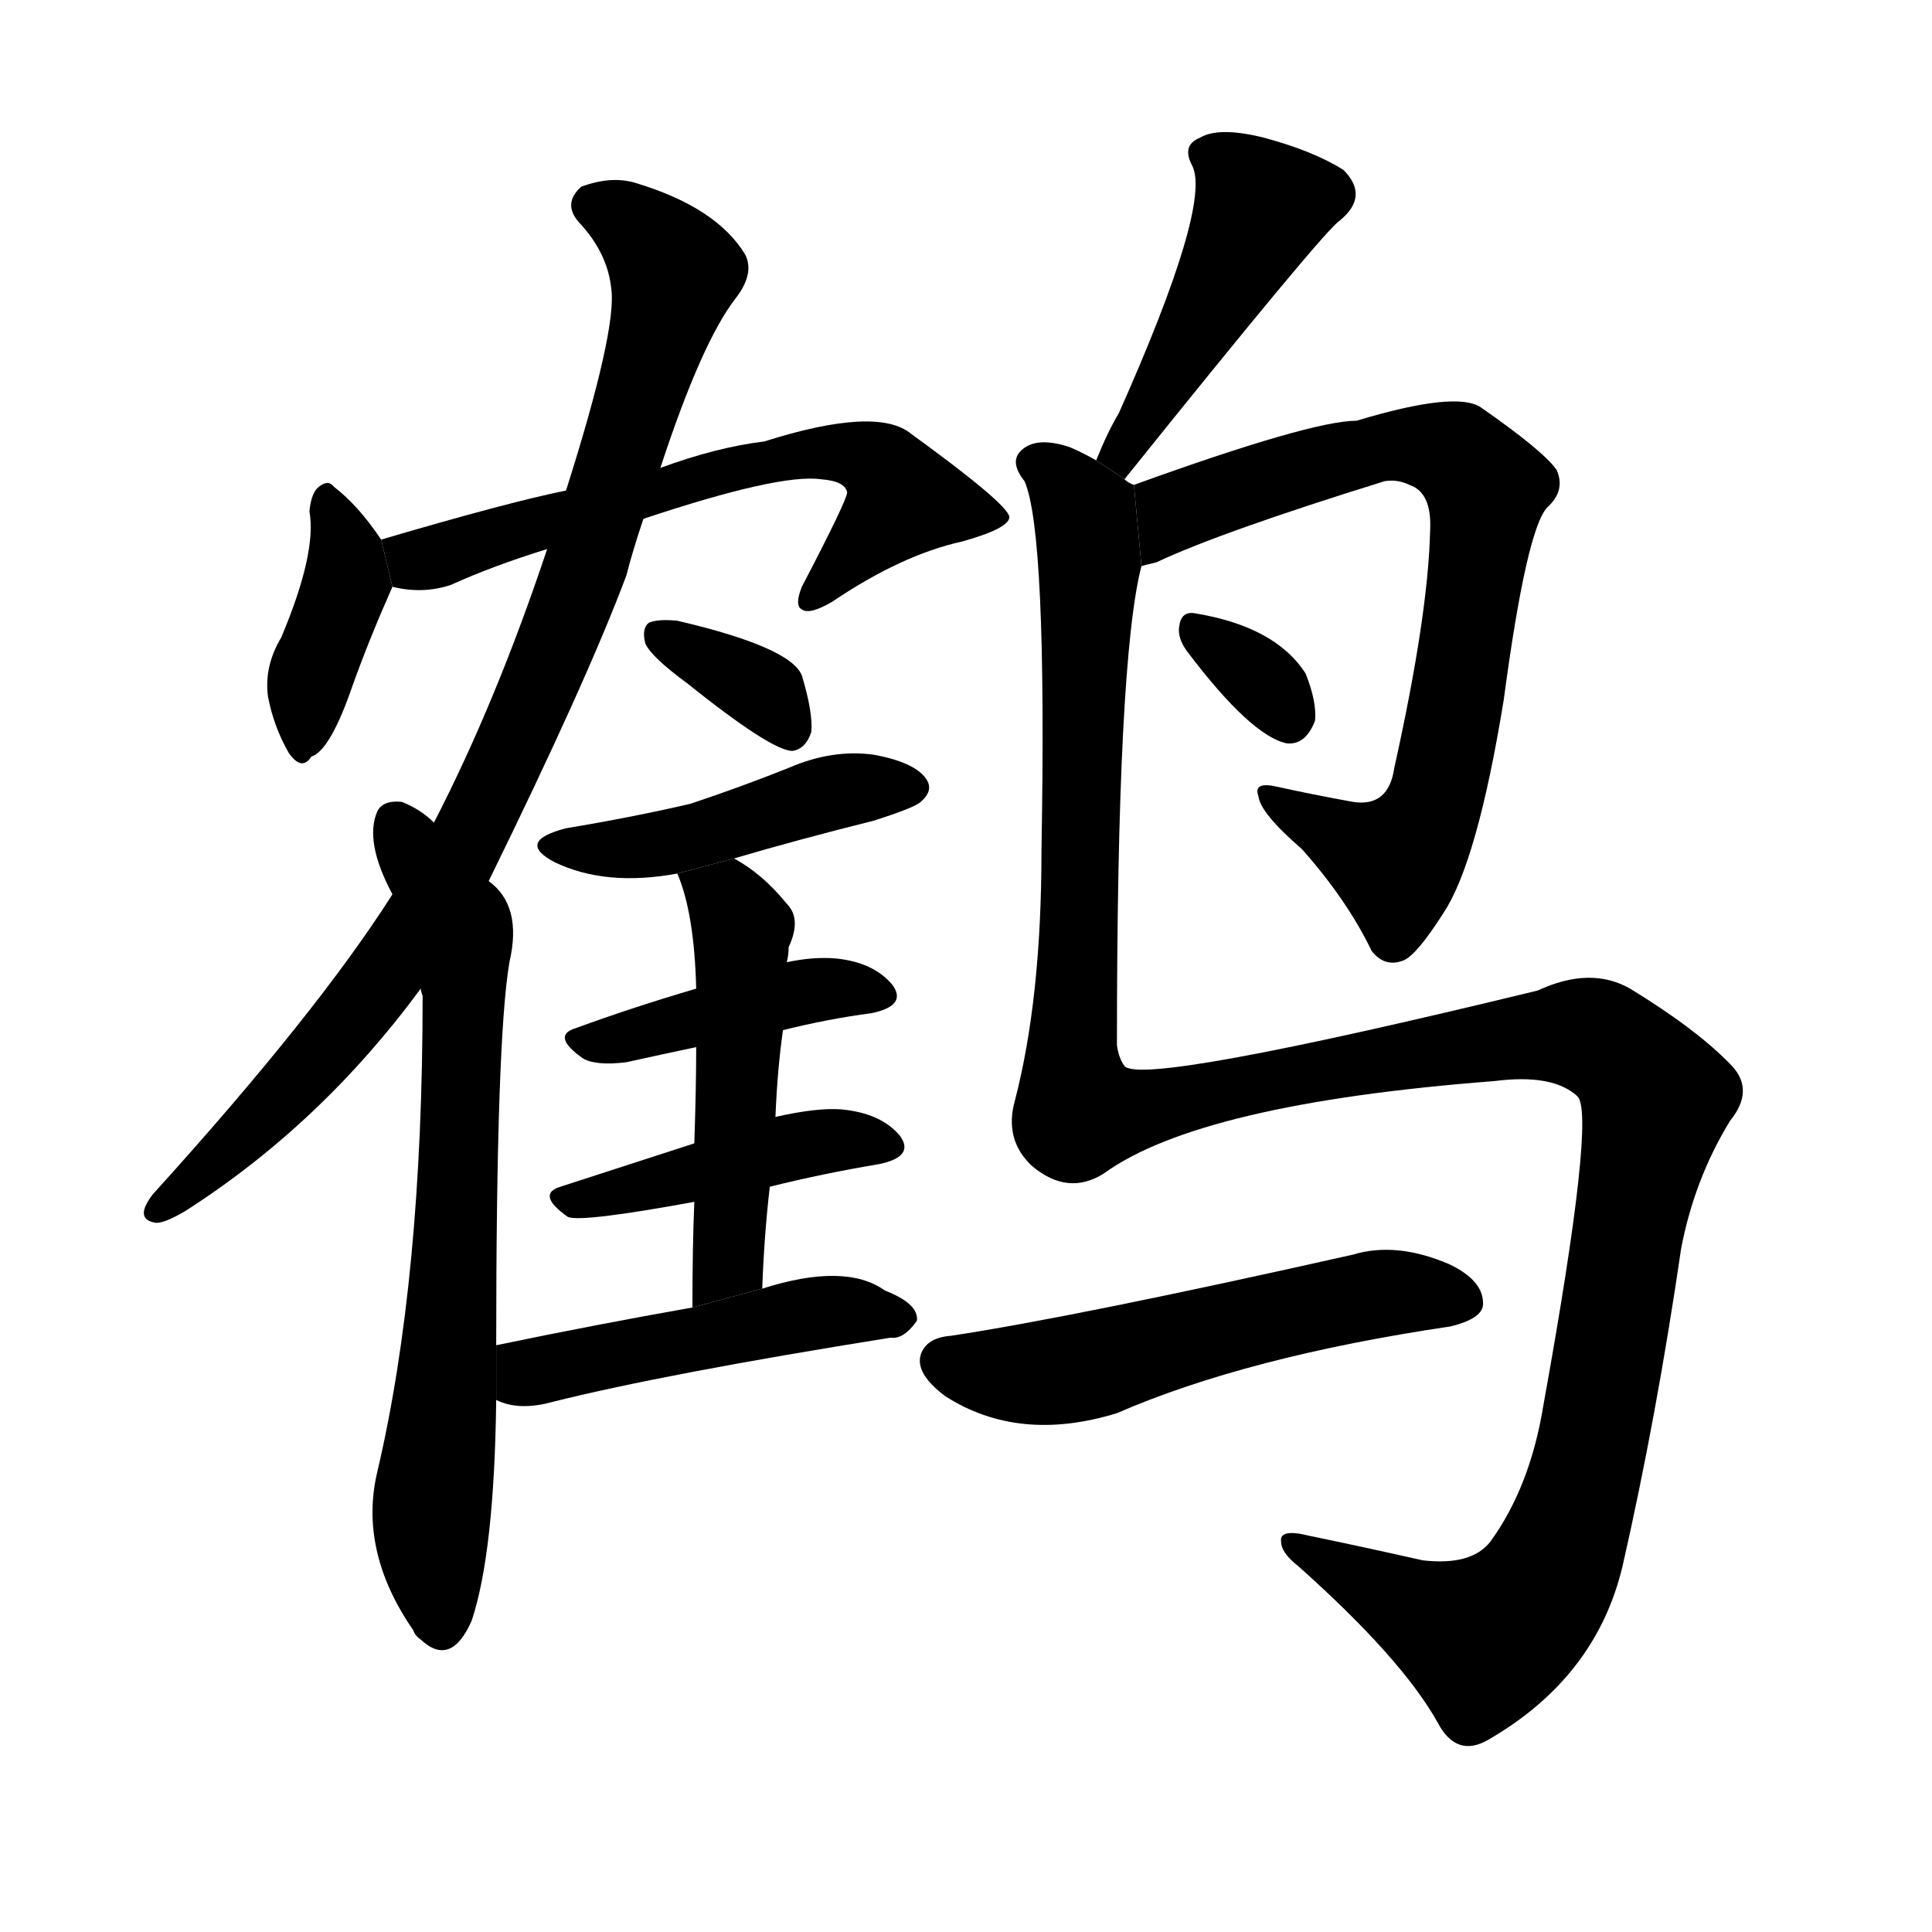<svg version="1.1" viewBox="0 0 1024 1024" xmlns="http://www.w3.org/2000/svg">
  <g stroke="black" stroke-dasharray="1,1" stroke-width="1" transform="scale(4, 4)">
  </g>
  <g transform="scale(1, -1) translate(0, -900)">
    <style type="text/css">
      
        @keyframes keyframes0 {
          from {
            stroke: blue;
            stroke-dashoffset: 383;
            stroke-width: 128;
          }
          55% {
            animation-timing-function: step-end;
            stroke: blue;
            stroke-dashoffset: 0;
            stroke-width: 128;
          }
          to {
            stroke: black;
            stroke-width: 1024;
          }
        }
        #make-me-a-hanzi-animation-0 {
          animation: keyframes0 0.562s both;
          animation-delay: 0s;
          animation-timing-function: linear;
        }
      
        @keyframes keyframes1 {
          from {
            stroke: blue;
            stroke-dashoffset: 614;
            stroke-width: 128;
          }
          67% {
            animation-timing-function: step-end;
            stroke: blue;
            stroke-dashoffset: 0;
            stroke-width: 128;
          }
          to {
            stroke: black;
            stroke-width: 1024;
          }
        }
        #make-me-a-hanzi-animation-1 {
          animation: keyframes1 0.75s both;
          animation-delay: 0.562s;
          animation-timing-function: linear;
        }
      
        @keyframes keyframes2 {
          from {
            stroke: blue;
            stroke-dashoffset: 889;
            stroke-width: 128;
          }
          74% {
            animation-timing-function: step-end;
            stroke: blue;
            stroke-dashoffset: 0;
            stroke-width: 128;
          }
          to {
            stroke: black;
            stroke-width: 1024;
          }
        }
        #make-me-a-hanzi-animation-2 {
          animation: keyframes2 0.973s both;
          animation-delay: 1.311s;
          animation-timing-function: linear;
        }
      
        @keyframes keyframes3 {
          from {
            stroke: blue;
            stroke-dashoffset: 687;
            stroke-width: 128;
          }
          69% {
            animation-timing-function: step-end;
            stroke: blue;
            stroke-dashoffset: 0;
            stroke-width: 128;
          }
          to {
            stroke: black;
            stroke-width: 1024;
          }
        }
        #make-me-a-hanzi-animation-3 {
          animation: keyframes3 0.809s both;
          animation-delay: 2.285s;
          animation-timing-function: linear;
        }
      
        @keyframes keyframes4 {
          from {
            stroke: blue;
            stroke-dashoffset: 343;
            stroke-width: 128;
          }
          53% {
            animation-timing-function: step-end;
            stroke: blue;
            stroke-dashoffset: 0;
            stroke-width: 128;
          }
          to {
            stroke: black;
            stroke-width: 1024;
          }
        }
        #make-me-a-hanzi-animation-4 {
          animation: keyframes4 0.529s both;
          animation-delay: 3.094s;
          animation-timing-function: linear;
        }
      
        @keyframes keyframes5 {
          from {
            stroke: blue;
            stroke-dashoffset: 445;
            stroke-width: 128;
          }
          59% {
            animation-timing-function: step-end;
            stroke: blue;
            stroke-dashoffset: 0;
            stroke-width: 128;
          }
          to {
            stroke: black;
            stroke-width: 1024;
          }
        }
        #make-me-a-hanzi-animation-5 {
          animation: keyframes5 0.612s both;
          animation-delay: 3.623s;
          animation-timing-function: linear;
        }
      
        @keyframes keyframes6 {
          from {
            stroke: blue;
            stroke-dashoffset: 416;
            stroke-width: 128;
          }
          58% {
            animation-timing-function: step-end;
            stroke: blue;
            stroke-dashoffset: 0;
            stroke-width: 128;
          }
          to {
            stroke: black;
            stroke-width: 1024;
          }
        }
        #make-me-a-hanzi-animation-6 {
          animation: keyframes6 0.589s both;
          animation-delay: 4.235s;
          animation-timing-function: linear;
        }
      
        @keyframes keyframes7 {
          from {
            stroke: blue;
            stroke-dashoffset: 429;
            stroke-width: 128;
          }
          58% {
            animation-timing-function: step-end;
            stroke: blue;
            stroke-dashoffset: 0;
            stroke-width: 128;
          }
          to {
            stroke: black;
            stroke-width: 1024;
          }
        }
        #make-me-a-hanzi-animation-7 {
          animation: keyframes7 0.599s both;
          animation-delay: 4.824s;
          animation-timing-function: linear;
        }
      
        @keyframes keyframes8 {
          from {
            stroke: blue;
            stroke-dashoffset: 490;
            stroke-width: 128;
          }
          61% {
            animation-timing-function: step-end;
            stroke: blue;
            stroke-dashoffset: 0;
            stroke-width: 128;
          }
          to {
            stroke: black;
            stroke-width: 1024;
          }
        }
        #make-me-a-hanzi-animation-8 {
          animation: keyframes8 0.649s both;
          animation-delay: 5.423s;
          animation-timing-function: linear;
        }
      
        @keyframes keyframes9 {
          from {
            stroke: blue;
            stroke-dashoffset: 468;
            stroke-width: 128;
          }
          60% {
            animation-timing-function: step-end;
            stroke: blue;
            stroke-dashoffset: 0;
            stroke-width: 128;
          }
          to {
            stroke: black;
            stroke-width: 1024;
          }
        }
        #make-me-a-hanzi-animation-9 {
          animation: keyframes9 0.631s both;
          animation-delay: 6.072s;
          animation-timing-function: linear;
        }
      
        @keyframes keyframes10 {
          from {
            stroke: blue;
            stroke-dashoffset: 449;
            stroke-width: 128;
          }
          59% {
            animation-timing-function: step-end;
            stroke: blue;
            stroke-dashoffset: 0;
            stroke-width: 128;
          }
          to {
            stroke: black;
            stroke-width: 1024;
          }
        }
        #make-me-a-hanzi-animation-10 {
          animation: keyframes10 0.615s both;
          animation-delay: 6.702s;
          animation-timing-function: linear;
        }
      
        @keyframes keyframes11 {
          from {
            stroke: blue;
            stroke-dashoffset: 743;
            stroke-width: 128;
          }
          71% {
            animation-timing-function: step-end;
            stroke: blue;
            stroke-dashoffset: 0;
            stroke-width: 128;
          }
          to {
            stroke: black;
            stroke-width: 1024;
          }
        }
        #make-me-a-hanzi-animation-11 {
          animation: keyframes11 0.855s both;
          animation-delay: 7.318s;
          animation-timing-function: linear;
        }
      
        @keyframes keyframes12 {
          from {
            stroke: blue;
            stroke-dashoffset: 322;
            stroke-width: 128;
          }
          51% {
            animation-timing-function: step-end;
            stroke: blue;
            stroke-dashoffset: 0;
            stroke-width: 128;
          }
          to {
            stroke: black;
            stroke-width: 1024;
          }
        }
        #make-me-a-hanzi-animation-12 {
          animation: keyframes12 0.512s both;
          animation-delay: 8.173s;
          animation-timing-function: linear;
        }
      
        @keyframes keyframes13 {
          from {
            stroke: blue;
            stroke-dashoffset: 1351;
            stroke-width: 128;
          }
          81% {
            animation-timing-function: step-end;
            stroke: blue;
            stroke-dashoffset: 0;
            stroke-width: 128;
          }
          to {
            stroke: black;
            stroke-width: 1024;
          }
        }
        #make-me-a-hanzi-animation-13 {
          animation: keyframes13 1.349s both;
          animation-delay: 8.685s;
          animation-timing-function: linear;
        }
      
        @keyframes keyframes14 {
          from {
            stroke: blue;
            stroke-dashoffset: 536;
            stroke-width: 128;
          }
          64% {
            animation-timing-function: step-end;
            stroke: blue;
            stroke-dashoffset: 0;
            stroke-width: 128;
          }
          to {
            stroke: black;
            stroke-width: 1024;
          }
        }
        #make-me-a-hanzi-animation-14 {
          animation: keyframes14 0.686s both;
          animation-delay: 10.034s;
          animation-timing-function: linear;
        }
      
    </style>
    
      <path d="M 202 614 Q 190 632 177 642 Q 174 646 169 642 Q 165 639 164 629 Q 168 607 149 562 Q 140 547 142 531 Q 145 515 153 501 Q 160 491 165 499 Q 175 502 187 537 Q 196 562 208 589 L 202 614 Z" fill="black"></path>
    
      <path d="M 341 625 Q 413 649 435 646 Q 448 645 449 639 Q 449 635 425 589 Q 421 579 425 577 Q 429 574 441 581 Q 478 606 510 613 Q 535 620 535 626 Q 534 633 483 670 Q 465 685 405 666 Q 380 663 350 652 L 300 640 Q 270 634 202 614 L 208 589 Q 224 585 239 590 Q 261 600 290 609 L 341 625 Z" fill="black"></path>
    
      <path d="M 259 433 Q 311 539 332 595 Q 335 607 341 625 L 350 652 Q 372 719 390 742 Q 400 755 395 765 Q 380 790 337 803 Q 324 807 308 801 Q 298 792 307 782 Q 322 766 324 747 Q 327 725 300 640 L 290 609 Q 263 528 230 464 L 208 426 Q 168 363 81 267 Q 71 254 82 252 Q 86 251 98 258 Q 170 304 223 376 L 259 433 Z" fill="black"></path>
    
      <path d="M 263 187 Q 263 349 270 390 Q 277 420 259 433 L 230 464 Q 223 471 213 475 Q 203 476 200 470 Q 193 454 208 426 L 223 376 Q 223 375 224 372 Q 224 222 200 120 Q 190 78 219 36 Q 220 33 223 31 Q 239 16 250 41 Q 262 77 263 158 L 263 187 Z" fill="black"></path>
    
      <path d="M 364 538 Q 409 502 420 502 Q 427 503 430 512 Q 431 522 425 542 Q 419 557 359 571 Q 349 572 344 570 Q 340 567 342 559 Q 345 552 364 538 Z" fill="black"></path>
    
      <path d="M 389 445 Q 423 455 463 465 Q 485 472 488 475 Q 495 481 491 487 Q 485 496 463 500 Q 441 503 418 493 Q 393 483 366 474 Q 336 467 300 461 Q 273 454 294 443 Q 321 430 359 437 L 389 445 Z" fill="black"></path>
    
      <path d="M 415 354 Q 439 360 462 363 Q 481 367 473 378 Q 463 390 443 392 Q 431 393 417 390 L 369 376 Q 335 366 305 355 Q 292 351 309 339 Q 316 335 332 337 Q 350 341 369 345 L 415 354 Z" fill="black"></path>
    
      <path d="M 408 271 Q 436 278 466 283 Q 485 287 477 298 Q 467 310 446 312 Q 433 313 411 308 L 368 294 Q 331 282 297 271 Q 284 267 301 255 Q 308 252 368 263 L 408 271 Z" fill="black"></path>
    
      <path d="M 404 217 Q 405 245 408 271 L 411 308 Q 412 333 415 354 L 417 390 Q 418 394 418 398 Q 425 413 417 421 Q 404 437 389 445 L 359 437 Q 368 416 369 376 L 369 345 Q 369 324 368 294 L 368 263 Q 367 239 367 207 L 404 217 Z" fill="black"></path>
    
      <path d="M 367 207 Q 316 198 263 187 L 263 158 Q 275 152 293 157 Q 353 172 472 191 Q 479 190 486 200 Q 487 209 469 216 Q 448 231 404 217 L 367 207 Z" fill="black"></path>
    
      <path d="M 596 646 Q 702 778 710 783 Q 726 796 712 810 Q 696 820 670 827 Q 646 833 636 827 Q 626 823 632 812 Q 642 791 593 681 Q 587 671 581 656 L 596 646 Z" fill="black"></path>
    
      <path d="M 605 600 Q 609 601 613 602 Q 647 618 734 645 Q 741 646 747 643 Q 759 639 758 619 Q 757 574 739 493 Q 736 472 717 475 Q 695 479 677 483 Q 664 486 667 478 Q 668 469 690 450 Q 714 423 727 396 Q 734 387 744 391 Q 751 394 765 416 Q 783 443 797 529 Q 809 619 820 631 Q 830 640 825 651 Q 818 661 785 684 Q 772 693 719 677 Q 695 677 601 643 L 605 600 Z" fill="black"></path>
    
      <path d="M 629 555 Q 663 510 682 506 Q 692 505 697 518 Q 698 528 692 543 Q 676 568 633 575 Q 626 576 625 568 Q 624 562 629 555 Z" fill="black"></path>
    
      <path d="M 585 278 Q 636 315 792 327 Q 823 331 836 319 Q 846 310 818 155 Q 811 112 790 83 Q 780 70 754 73 Q 723 80 694 86 Q 678 90 679 83 Q 679 77 688 70 Q 743 21 762 -13 Q 772 -32 789 -22 Q 846 11 860 70 Q 878 149 891 238 Q 898 275 917 306 Q 930 322 918 335 Q 900 354 864 376 Q 843 388 815 375 Q 605 324 596 335 Q 593 339 592 346 Q 592 550 605 600 L 601 643 Q 598 644 596 646 L 581 656 Q 574 660 567 663 Q 549 669 541 661 Q 535 655 543 645 Q 555 618 552 449 Q 552 371 538 317 Q 532 296 547 282 Q 566 266 585 278 Z" fill="black"></path>
    
      <path d="M 504 192 Q 491 191 488 182 Q 485 172 501 160 Q 540 135 592 151 Q 661 181 769 197 Q 785 201 786 208 Q 787 221 768 230 Q 740 242 717 235 Q 570 202 504 192 Z" fill="black"></path>
    
    
      <clipPath id="make-me-a-hanzi-clip-0">
        <path d="M 202 614 Q 190 632 177 642 Q 174 646 169 642 Q 165 639 164 629 Q 168 607 149 562 Q 140 547 142 531 Q 145 515 153 501 Q 160 491 165 499 Q 175 502 187 537 Q 196 562 208 589 L 202 614 Z"></path>
      </clipPath>
      <path clip-path="url(#make-me-a-hanzi-clip-0)" d="M 173 633 L 184 591 L 166 546 L 161 511" fill="none" id="make-me-a-hanzi-animation-0" stroke-dasharray="255 510" stroke-linecap="round"></path>
    
      <clipPath id="make-me-a-hanzi-clip-1">
        <path d="M 341 625 Q 413 649 435 646 Q 448 645 449 639 Q 449 635 425 589 Q 421 579 425 577 Q 429 574 441 581 Q 478 606 510 613 Q 535 620 535 626 Q 534 633 483 670 Q 465 685 405 666 Q 380 663 350 652 L 300 640 Q 270 634 202 614 L 208 589 Q 224 585 239 590 Q 261 600 290 609 L 341 625 Z"></path>
      </clipPath>
      <path clip-path="url(#make-me-a-hanzi-clip-1)" d="M 213 610 L 229 604 L 422 659 L 465 655 L 479 635 L 429 583" fill="none" id="make-me-a-hanzi-animation-1" stroke-dasharray="486 972" stroke-linecap="round"></path>
    
      <clipPath id="make-me-a-hanzi-clip-2">
        <path d="M 259 433 Q 311 539 332 595 Q 335 607 341 625 L 350 652 Q 372 719 390 742 Q 400 755 395 765 Q 380 790 337 803 Q 324 807 308 801 Q 298 792 307 782 Q 322 766 324 747 Q 327 725 300 640 L 290 609 Q 263 528 230 464 L 208 426 Q 168 363 81 267 Q 71 254 82 252 Q 86 251 98 258 Q 170 304 223 376 L 259 433 Z"></path>
      </clipPath>
      <path clip-path="url(#make-me-a-hanzi-clip-2)" d="M 315 791 L 340 776 L 357 756 L 288 541 L 255 467 L 203 381 L 133 301 L 84 260" fill="none" id="make-me-a-hanzi-animation-2" stroke-dasharray="761 1522" stroke-linecap="round"></path>
    
      <clipPath id="make-me-a-hanzi-clip-3">
        <path d="M 263 187 Q 263 349 270 390 Q 277 420 259 433 L 230 464 Q 223 471 213 475 Q 203 476 200 470 Q 193 454 208 426 L 223 376 Q 223 375 224 372 Q 224 222 200 120 Q 190 78 219 36 Q 220 33 223 31 Q 239 16 250 41 Q 262 77 263 158 L 263 187 Z"></path>
      </clipPath>
      <path clip-path="url(#make-me-a-hanzi-clip-3)" d="M 211 462 L 243 408 L 246 380 L 240 199 L 228 89 L 235 41" fill="none" id="make-me-a-hanzi-animation-3" stroke-dasharray="559 1118" stroke-linecap="round"></path>
    
      <clipPath id="make-me-a-hanzi-clip-4">
        <path d="M 364 538 Q 409 502 420 502 Q 427 503 430 512 Q 431 522 425 542 Q 419 557 359 571 Q 349 572 344 570 Q 340 567 342 559 Q 345 552 364 538 Z"></path>
      </clipPath>
      <path clip-path="url(#make-me-a-hanzi-clip-4)" d="M 352 563 L 406 532 L 420 512" fill="none" id="make-me-a-hanzi-animation-4" stroke-dasharray="215 430" stroke-linecap="round"></path>
    
      <clipPath id="make-me-a-hanzi-clip-5">
        <path d="M 389 445 Q 423 455 463 465 Q 485 472 488 475 Q 495 481 491 487 Q 485 496 463 500 Q 441 503 418 493 Q 393 483 366 474 Q 336 467 300 461 Q 273 454 294 443 Q 321 430 359 437 L 389 445 Z"></path>
      </clipPath>
      <path clip-path="url(#make-me-a-hanzi-clip-5)" d="M 295 453 L 349 452 L 444 481 L 480 483" fill="none" id="make-me-a-hanzi-animation-5" stroke-dasharray="317 634" stroke-linecap="round"></path>
    
      <clipPath id="make-me-a-hanzi-clip-6">
        <path d="M 415 354 Q 439 360 462 363 Q 481 367 473 378 Q 463 390 443 392 Q 431 393 417 390 L 369 376 Q 335 366 305 355 Q 292 351 309 339 Q 316 335 332 337 Q 350 341 369 345 L 415 354 Z"></path>
      </clipPath>
      <path clip-path="url(#make-me-a-hanzi-clip-6)" d="M 308 347 L 426 375 L 465 372" fill="none" id="make-me-a-hanzi-animation-6" stroke-dasharray="288 576" stroke-linecap="round"></path>
    
      <clipPath id="make-me-a-hanzi-clip-7">
        <path d="M 408 271 Q 436 278 466 283 Q 485 287 477 298 Q 467 310 446 312 Q 433 313 411 308 L 368 294 Q 331 282 297 271 Q 284 267 301 255 Q 308 252 368 263 L 408 271 Z"></path>
      </clipPath>
      <path clip-path="url(#make-me-a-hanzi-clip-7)" d="M 300 263 L 432 295 L 469 292" fill="none" id="make-me-a-hanzi-animation-7" stroke-dasharray="301 602" stroke-linecap="round"></path>
    
      <clipPath id="make-me-a-hanzi-clip-8">
        <path d="M 404 217 Q 405 245 408 271 L 411 308 Q 412 333 415 354 L 417 390 Q 418 394 418 398 Q 425 413 417 421 Q 404 437 389 445 L 359 437 Q 368 416 369 376 L 369 345 Q 369 324 368 294 L 368 263 Q 367 239 367 207 L 404 217 Z"></path>
      </clipPath>
      <path clip-path="url(#make-me-a-hanzi-clip-8)" d="M 368 434 L 389 418 L 393 397 L 387 239 L 372 215" fill="none" id="make-me-a-hanzi-animation-8" stroke-dasharray="362 724" stroke-linecap="round"></path>
    
      <clipPath id="make-me-a-hanzi-clip-9">
        <path d="M 367 207 Q 316 198 263 187 L 263 158 Q 275 152 293 157 Q 353 172 472 191 Q 479 190 486 200 Q 487 209 469 216 Q 448 231 404 217 L 367 207 Z"></path>
      </clipPath>
      <path clip-path="url(#make-me-a-hanzi-clip-9)" d="M 272 180 L 281 172 L 417 202 L 450 206 L 477 201" fill="none" id="make-me-a-hanzi-animation-9" stroke-dasharray="340 680" stroke-linecap="round"></path>
    
      <clipPath id="make-me-a-hanzi-clip-10">
        <path d="M 596 646 Q 702 778 710 783 Q 726 796 712 810 Q 696 820 670 827 Q 646 833 636 827 Q 626 823 632 812 Q 642 791 593 681 Q 587 671 581 656 L 596 646 Z"></path>
      </clipPath>
      <path clip-path="url(#make-me-a-hanzi-clip-10)" d="M 644 817 L 668 792 L 665 782 L 599 661 L 589 661" fill="none" id="make-me-a-hanzi-animation-10" stroke-dasharray="321 642" stroke-linecap="round"></path>
    
      <clipPath id="make-me-a-hanzi-clip-11">
        <path d="M 605 600 Q 609 601 613 602 Q 647 618 734 645 Q 741 646 747 643 Q 759 639 758 619 Q 757 574 739 493 Q 736 472 717 475 Q 695 479 677 483 Q 664 486 667 478 Q 668 469 690 450 Q 714 423 727 396 Q 734 387 744 391 Q 751 394 765 416 Q 783 443 797 529 Q 809 619 820 631 Q 830 640 825 651 Q 818 661 785 684 Q 772 693 719 677 Q 695 677 601 643 L 605 600 Z"></path>
      </clipPath>
      <path clip-path="url(#make-me-a-hanzi-clip-11)" d="M 607 607 L 624 630 L 733 664 L 772 659 L 788 641 L 776 544 L 754 459 L 740 443 L 674 477" fill="none" id="make-me-a-hanzi-animation-11" stroke-dasharray="615 1230" stroke-linecap="round"></path>
    
      <clipPath id="make-me-a-hanzi-clip-12">
        <path d="M 629 555 Q 663 510 682 506 Q 692 505 697 518 Q 698 528 692 543 Q 676 568 633 575 Q 626 576 625 568 Q 624 562 629 555 Z"></path>
      </clipPath>
      <path clip-path="url(#make-me-a-hanzi-clip-12)" d="M 635 564 L 667 541 L 683 520" fill="none" id="make-me-a-hanzi-animation-12" stroke-dasharray="194 388" stroke-linecap="round"></path>
    
      <clipPath id="make-me-a-hanzi-clip-13">
        <path d="M 585 278 Q 636 315 792 327 Q 823 331 836 319 Q 846 310 818 155 Q 811 112 790 83 Q 780 70 754 73 Q 723 80 694 86 Q 678 90 679 83 Q 679 77 688 70 Q 743 21 762 -13 Q 772 -32 789 -22 Q 846 11 860 70 Q 878 149 891 238 Q 898 275 917 306 Q 930 322 918 335 Q 900 354 864 376 Q 843 388 815 375 Q 605 324 596 335 Q 593 339 592 346 Q 592 550 605 600 L 601 643 Q 598 644 596 646 L 581 656 Q 574 660 567 663 Q 549 669 541 661 Q 535 655 543 645 Q 555 618 552 449 Q 552 371 538 317 Q 532 296 547 282 Q 566 266 585 278 Z"></path>
      </clipPath>
      <path clip-path="url(#make-me-a-hanzi-clip-13)" d="M 550 654 L 571 633 L 578 603 L 568 345 L 572 310 L 805 352 L 847 349 L 878 318 L 839 112 L 814 53 L 787 31 L 688 79" fill="none" id="make-me-a-hanzi-animation-13" stroke-dasharray="1223 2446" stroke-linecap="round"></path>
    
      <clipPath id="make-me-a-hanzi-clip-14">
        <path d="M 504 192 Q 491 191 488 182 Q 485 172 501 160 Q 540 135 592 151 Q 661 181 769 197 Q 785 201 786 208 Q 787 221 768 230 Q 740 242 717 235 Q 570 202 504 192 Z"></path>
      </clipPath>
      <path clip-path="url(#make-me-a-hanzi-clip-14)" d="M 500 179 L 552 172 L 711 212 L 775 211" fill="none" id="make-me-a-hanzi-animation-14" stroke-dasharray="408 816" stroke-linecap="round"></path>
    
  </g>
</svg>
